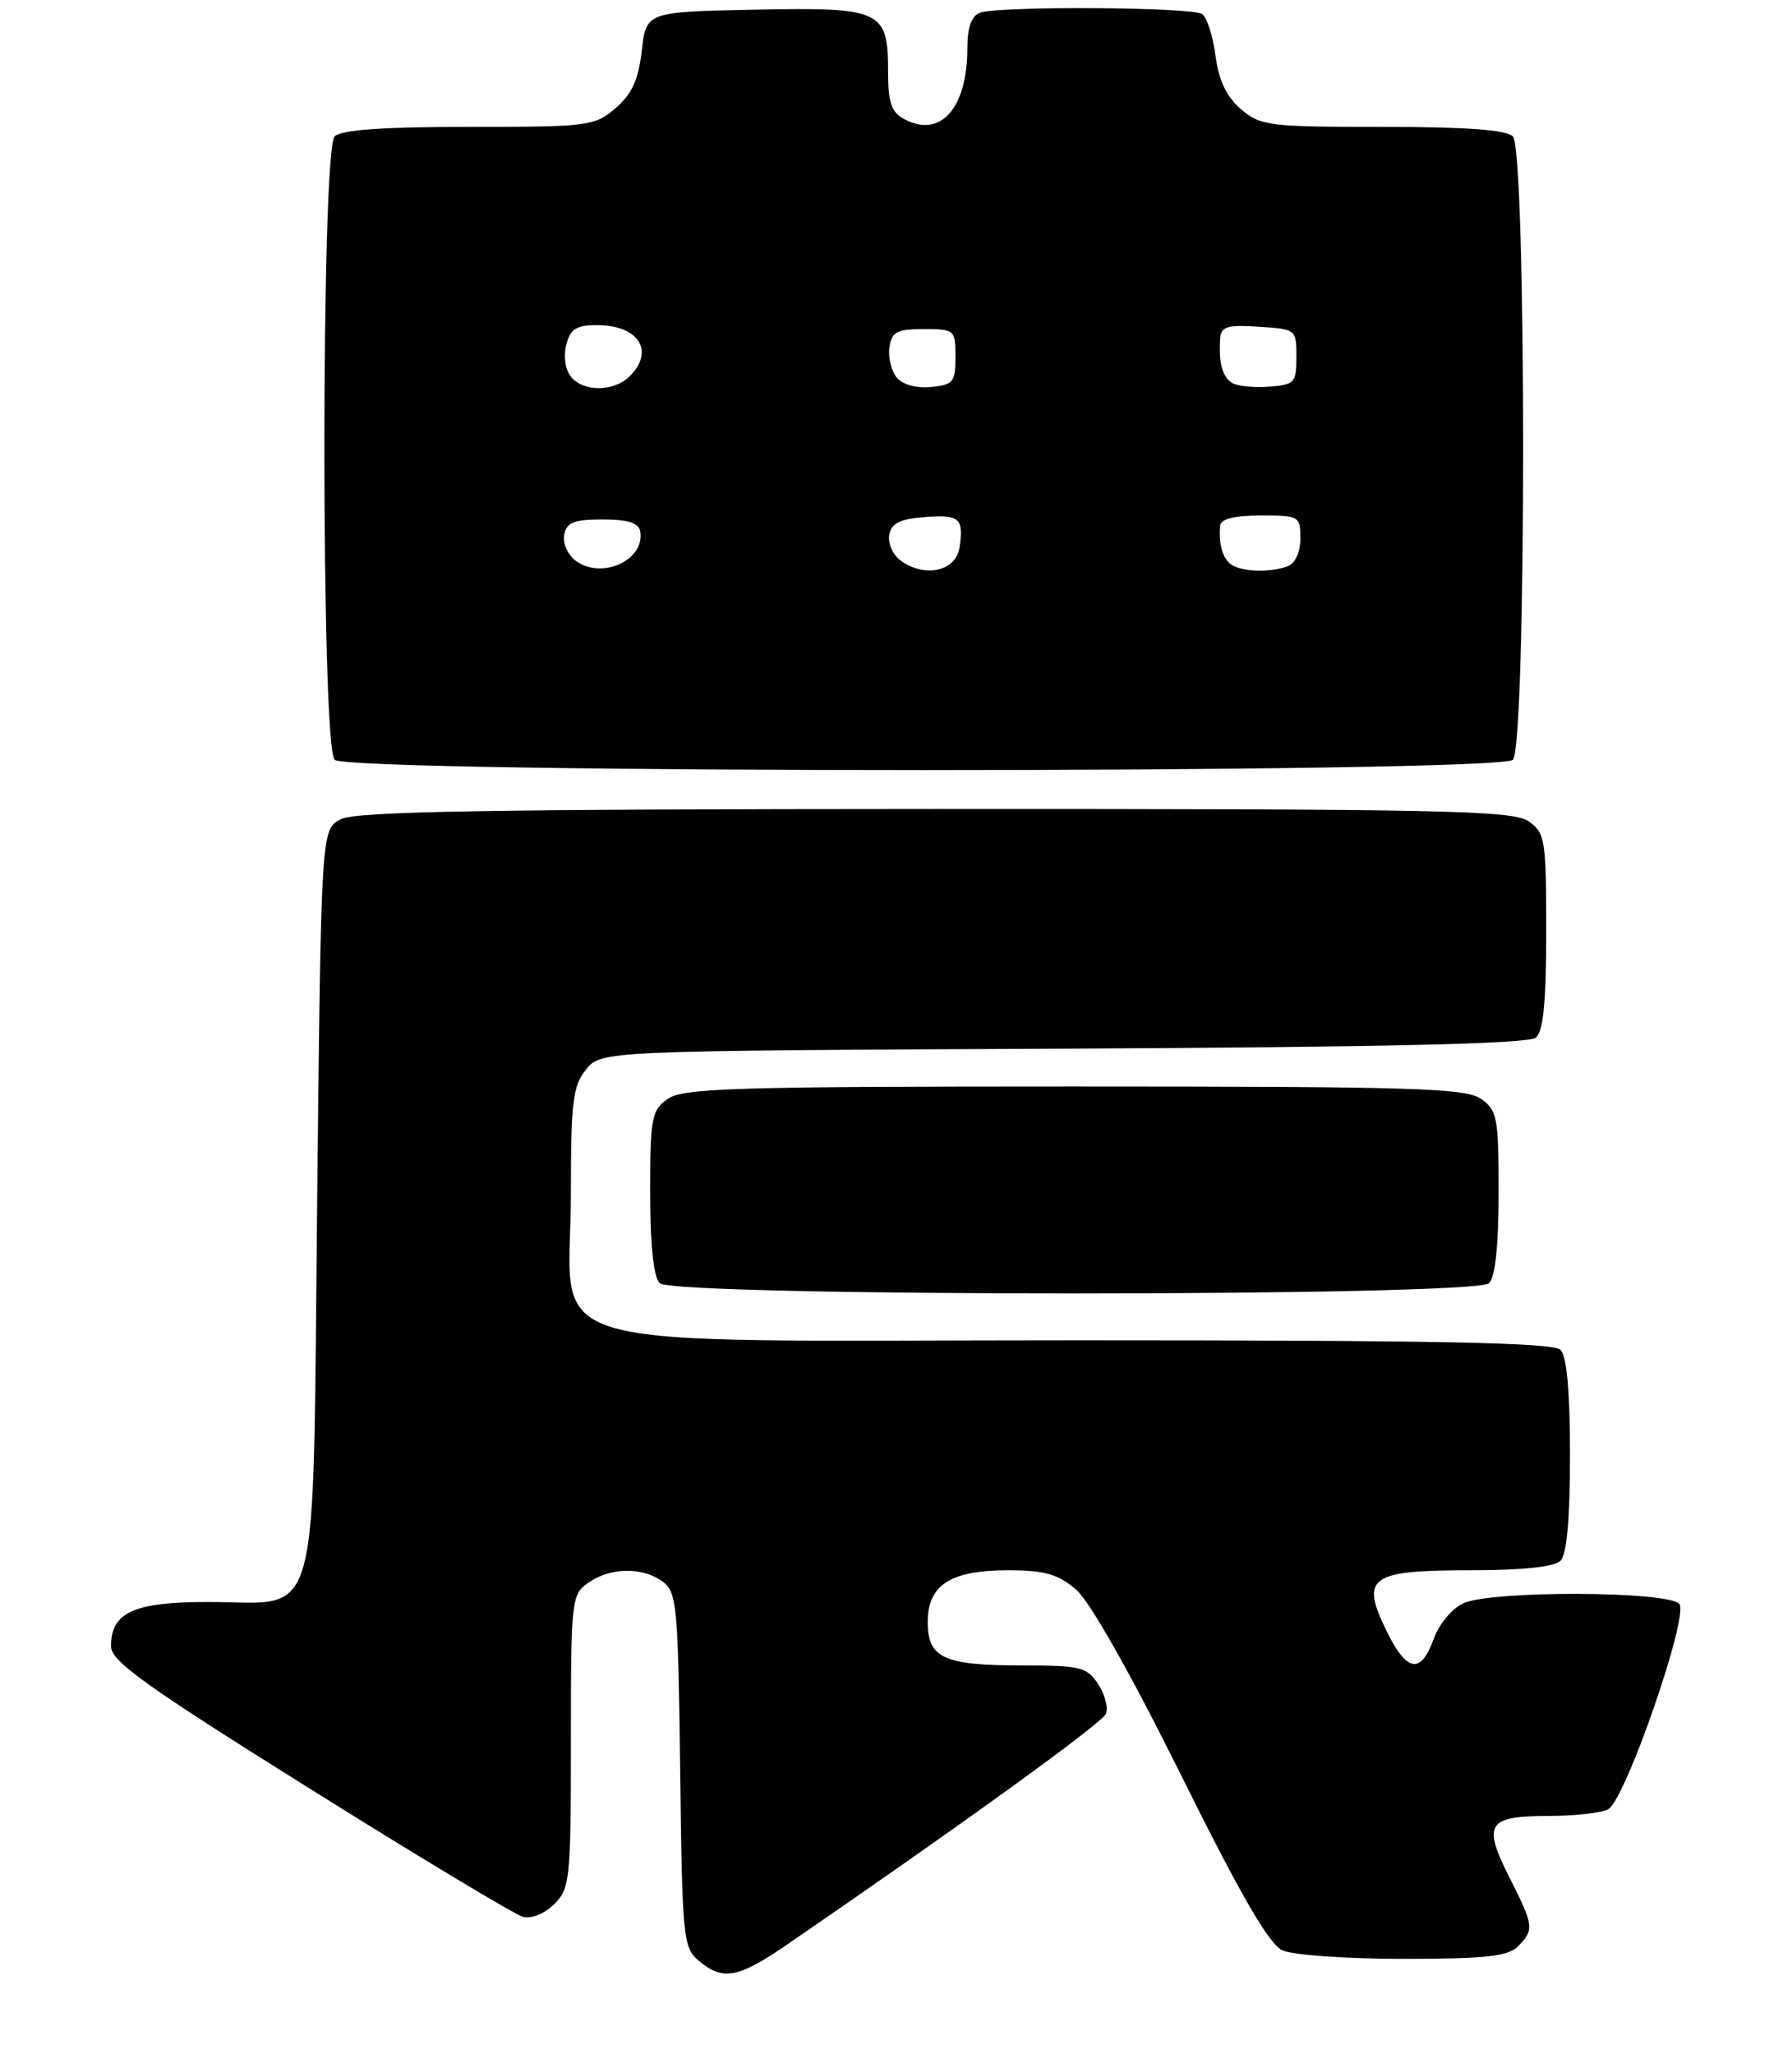 <?xml version="1.0" encoding="UTF-8" standalone="no"?>
<!DOCTYPE svg PUBLIC "-//W3C//DTD SVG 1.1//EN" "http://www.w3.org/Graphics/SVG/1.1/DTD/svg11.dtd" >
<svg xmlns="http://www.w3.org/2000/svg" xmlns:xlink="http://www.w3.org/1999/xlink" version="1.1" viewBox="0 0 226 259">
 <g >
 <path fill="currentColor"
d=" M 99.19 245.25 C 121.42 230.00 138.99 217.28 139.47 216.11 C 139.79 215.34 139.35 213.66 138.50 212.36 C 137.09 210.20 136.26 210.00 128.91 210.00 C 119.01 210.00 117.00 209.08 117.00 204.52 C 117.00 199.85 119.87 198.00 127.15 198.00 C 131.71 198.00 133.41 198.48 135.67 200.40 C 137.43 201.89 142.45 210.76 148.95 223.83 C 156.52 239.08 160.04 245.15 161.74 245.93 C 163.04 246.52 169.89 247.00 176.98 247.00 C 187.35 247.00 190.16 246.69 191.43 245.43 C 193.51 243.35 193.44 242.80 190.43 236.87 C 186.94 229.97 187.53 229.00 195.22 228.98 C 198.67 228.98 202.11 228.58 202.86 228.11 C 205.08 226.70 213.02 203.73 211.79 202.25 C 210.43 200.61 188.13 200.53 184.56 202.16 C 183.14 202.80 181.48 204.79 180.81 206.66 C 179.17 211.19 177.39 210.86 174.82 205.56 C 171.56 198.86 172.76 198.00 185.42 198.00 C 192.00 198.00 196.02 197.58 196.80 196.80 C 197.60 196.00 198.00 191.58 198.00 183.50 C 198.00 175.42 197.60 171.00 196.80 170.20 C 195.89 169.29 181.08 169.00 136.25 169.00 C 65.03 169.00 72.00 171.01 72.00 150.46 C 72.00 138.92 72.24 136.92 73.91 134.86 C 75.82 132.50 75.82 132.50 134.09 132.23 C 174.57 132.04 192.76 131.62 193.68 130.85 C 194.64 130.05 195.00 126.44 195.00 117.43 C 195.00 105.84 194.87 105.02 192.78 103.56 C 190.82 102.18 182.07 102.00 118.03 102.01 C 61.58 102.03 44.95 102.31 43.00 103.29 C 40.50 104.56 40.50 104.56 40.00 151.37 C 39.41 206.55 40.65 202.00 26.22 202.00 C 16.86 202.00 14.00 203.31 14.00 207.58 C 14.00 209.47 18.27 212.53 39.06 225.53 C 52.84 234.16 64.94 241.43 65.96 241.70 C 67.03 241.98 68.70 241.30 69.91 240.09 C 71.88 238.12 72.00 236.94 72.00 219.56 C 72.00 201.63 72.06 201.07 74.22 199.56 C 76.99 197.62 81.01 197.56 83.56 199.42 C 85.36 200.74 85.52 202.39 85.78 223.17 C 86.04 244.40 86.15 245.59 88.14 247.25 C 91.16 249.79 93.08 249.44 99.19 245.25 Z  M 187.80 161.80 C 188.58 161.02 189.00 156.99 189.00 150.36 C 189.00 140.91 188.83 139.99 186.78 138.56 C 184.84 137.20 178.28 137.00 135.50 137.00 C 92.72 137.00 86.16 137.20 84.22 138.56 C 82.17 139.99 82.00 140.91 82.00 150.36 C 82.00 156.99 82.42 161.02 83.20 161.80 C 84.93 163.53 186.07 163.53 187.80 161.80 Z  M 190.80 95.80 C 192.52 94.08 192.52 18.92 190.80 17.20 C 189.97 16.37 184.88 16.00 174.36 16.00 C 159.99 16.00 158.96 15.87 156.49 13.75 C 154.67 12.18 153.70 10.14 153.29 7.00 C 152.96 4.52 152.21 2.17 151.60 1.77 C 150.28 0.88 125.83 0.74 123.58 1.61 C 122.52 2.01 122.00 3.47 122.00 6.04 C 122.00 13.66 118.62 17.47 114.04 15.02 C 112.41 14.15 112.00 12.94 112.00 9.04 C 112.00 1.27 111.20 0.90 95.15 1.22 C 81.50 1.50 81.50 1.50 80.94 6.39 C 80.52 10.06 79.69 11.87 77.63 13.64 C 75.00 15.90 74.25 16.00 59.14 16.00 C 48.23 16.00 43.03 16.37 42.20 17.20 C 40.48 18.92 40.48 94.08 42.20 95.80 C 43.94 97.54 189.06 97.54 190.80 95.80 Z  M 72.64 70.73 C 71.61 69.97 70.95 68.51 71.15 67.43 C 71.46 65.87 72.37 65.50 76.00 65.50 C 79.19 65.50 80.55 65.93 80.74 67.00 C 81.37 70.62 75.92 73.13 72.64 70.73 Z  M 113.58 70.68 C 112.59 69.96 111.95 68.50 112.15 67.43 C 112.43 65.95 113.50 65.43 116.76 65.19 C 121.02 64.88 121.55 65.36 121.02 69.00 C 120.58 72.03 116.64 72.92 113.58 70.68 Z  M 155.35 71.23 C 154.21 70.50 153.66 68.64 153.88 66.25 C 153.96 65.43 155.73 65.00 159.00 65.00 C 163.85 65.00 164.00 65.09 164.00 67.89 C 164.00 69.61 163.36 71.03 162.42 71.39 C 160.28 72.21 156.76 72.13 155.35 71.23 Z  M 72.01 47.51 C 71.30 46.66 71.05 44.95 71.41 43.51 C 71.92 41.47 72.65 41.00 75.32 41.00 C 80.53 41.00 82.61 44.25 79.43 47.43 C 77.44 49.41 73.62 49.46 72.01 47.51 Z  M 113.09 47.61 C 112.41 46.78 111.99 45.07 112.17 43.81 C 112.45 41.84 113.08 41.50 116.50 41.50 C 120.40 41.50 120.50 41.58 120.50 45.00 C 120.50 48.18 120.22 48.53 117.41 48.80 C 115.58 48.98 113.83 48.50 113.09 47.61 Z  M 155.35 48.26 C 154.14 47.46 153.68 45.72 153.88 42.70 C 153.98 41.18 154.76 40.94 158.75 41.20 C 163.45 41.50 163.50 41.53 163.50 45.00 C 163.50 48.28 163.28 48.52 160.00 48.76 C 158.07 48.90 155.98 48.68 155.35 48.26 Z "/>
</g>
</svg>